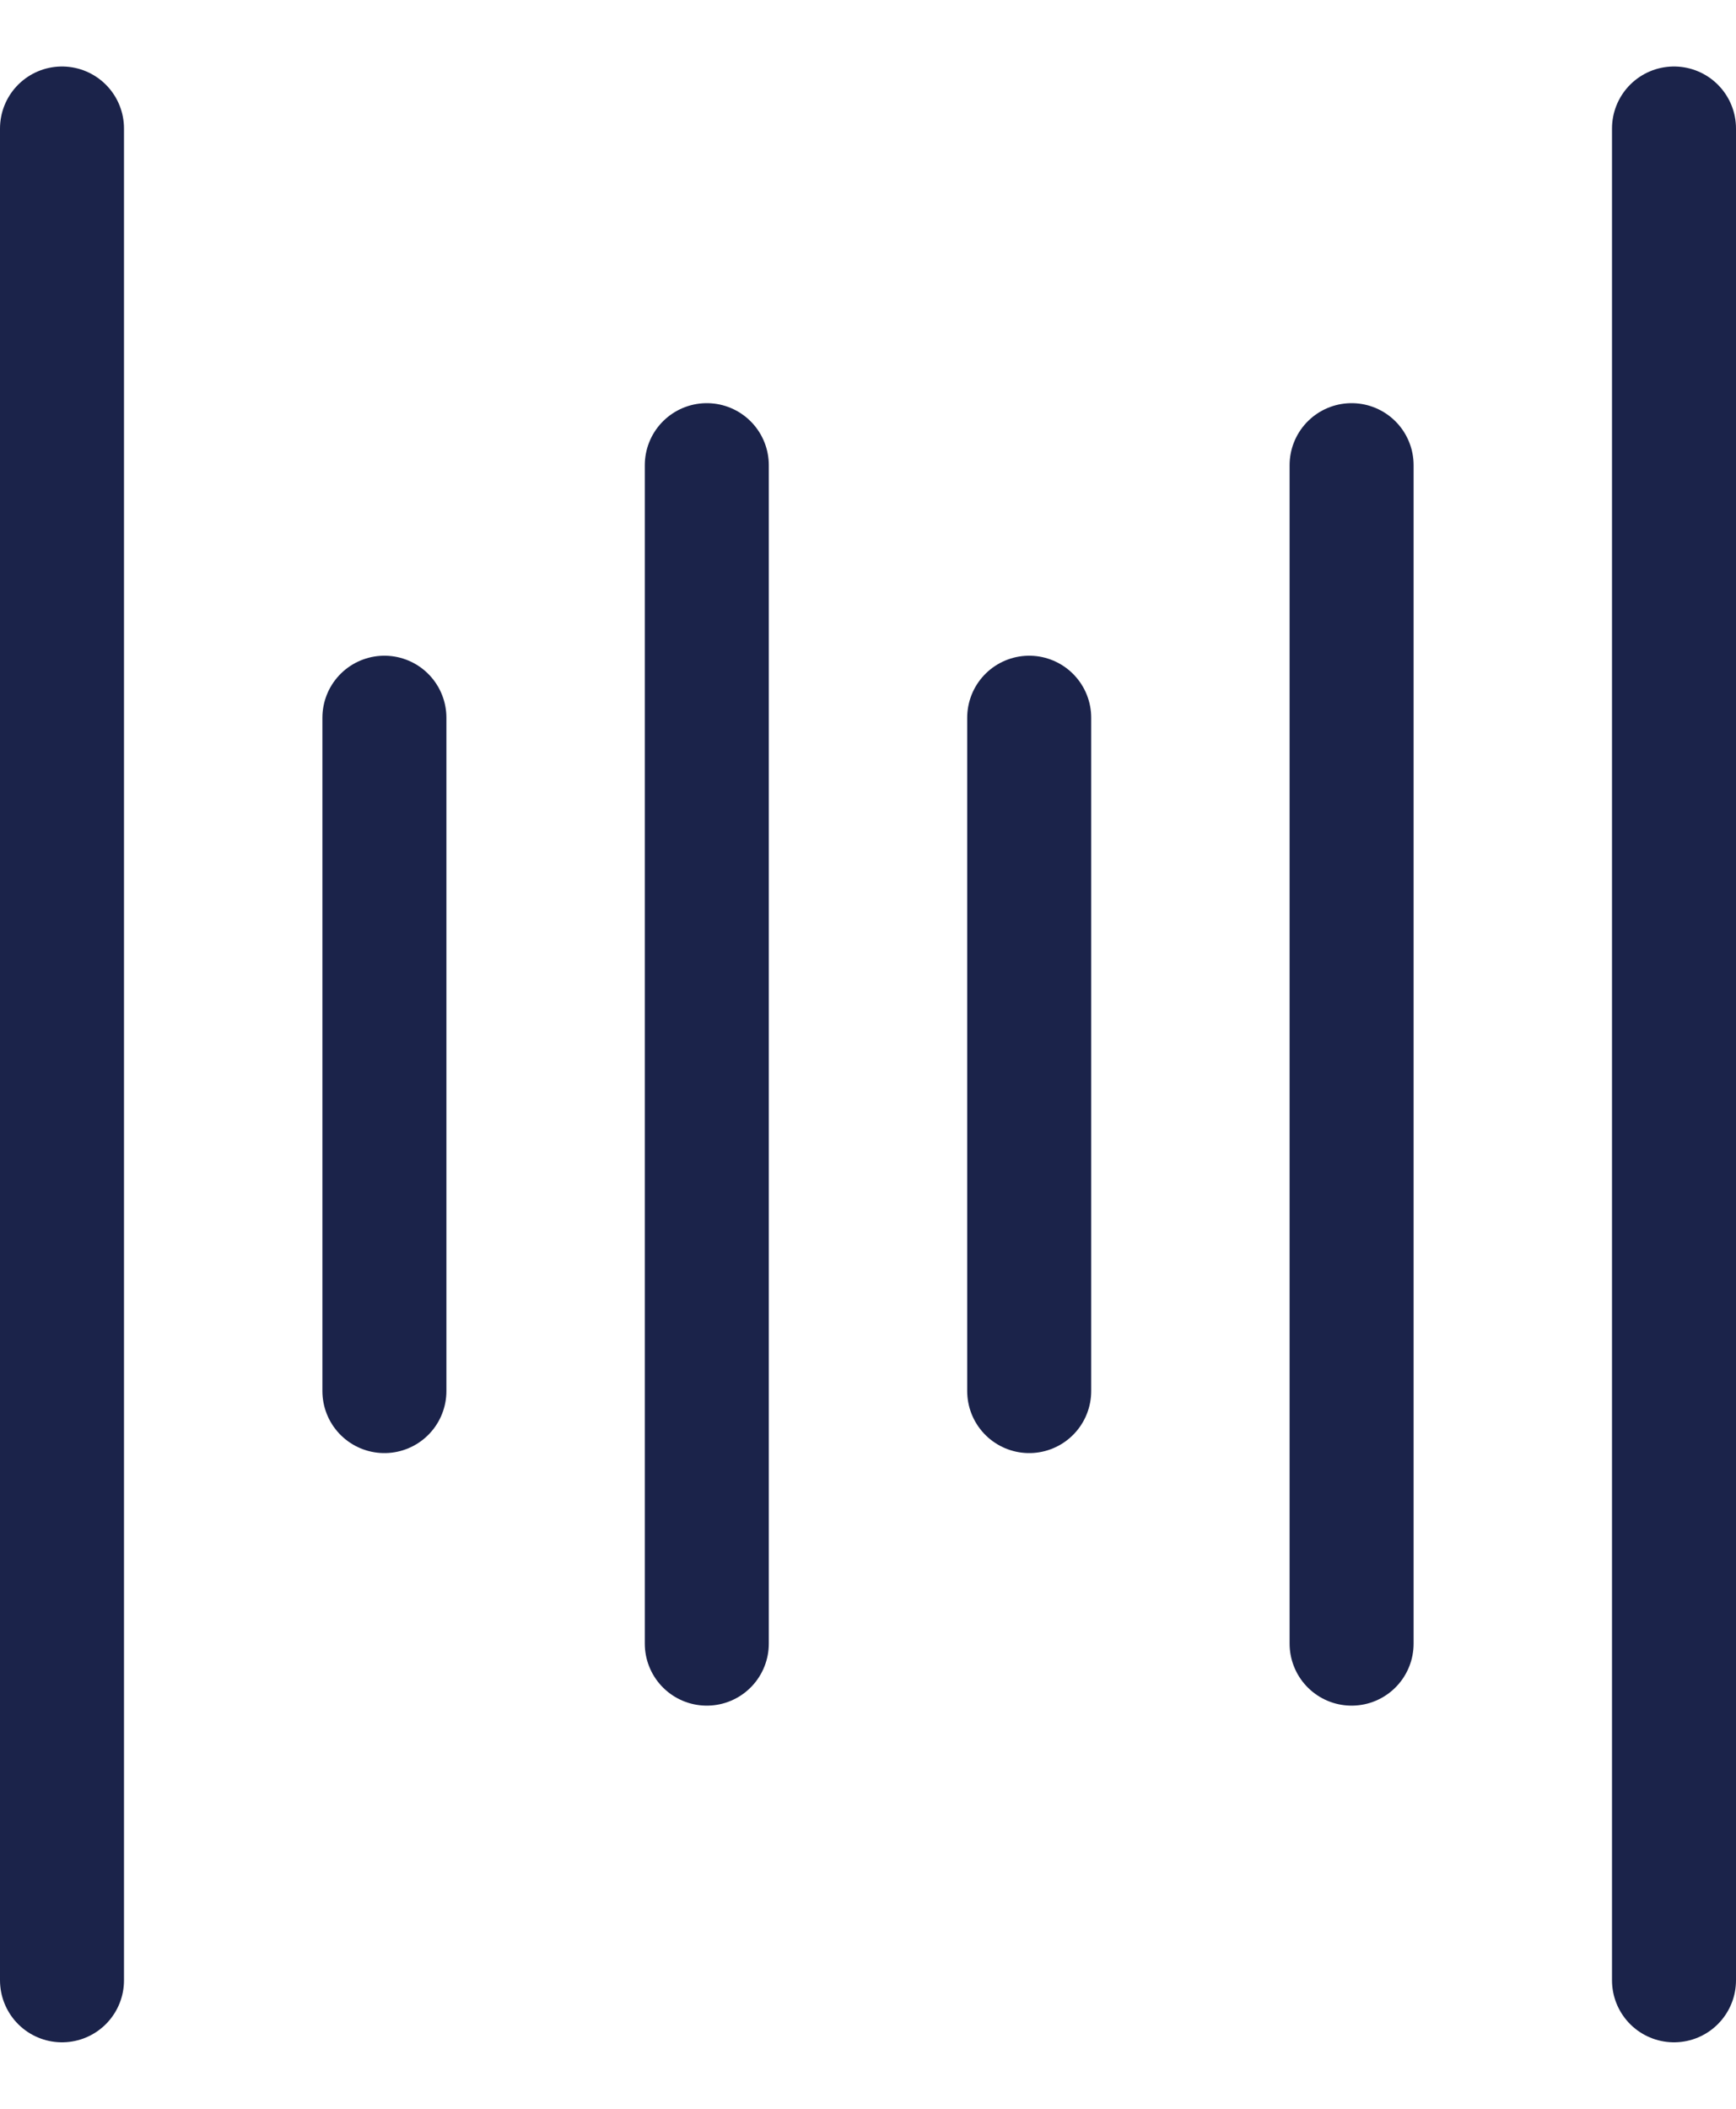 <svg width="14" height="17" viewBox="0 0 14 17" fill="none" xmlns="http://www.w3.org/2000/svg">
<path d="M0.5 1.036V15.964M5.7 3.75V13.25M3.1 5.786V11.214M13.5 1.036V15.964M10.9 3.75V13.25M8.3 5.786V11.214" stroke="#1B234A" stroke-linecap="round" stroke-linejoin="round"/>
</svg>
